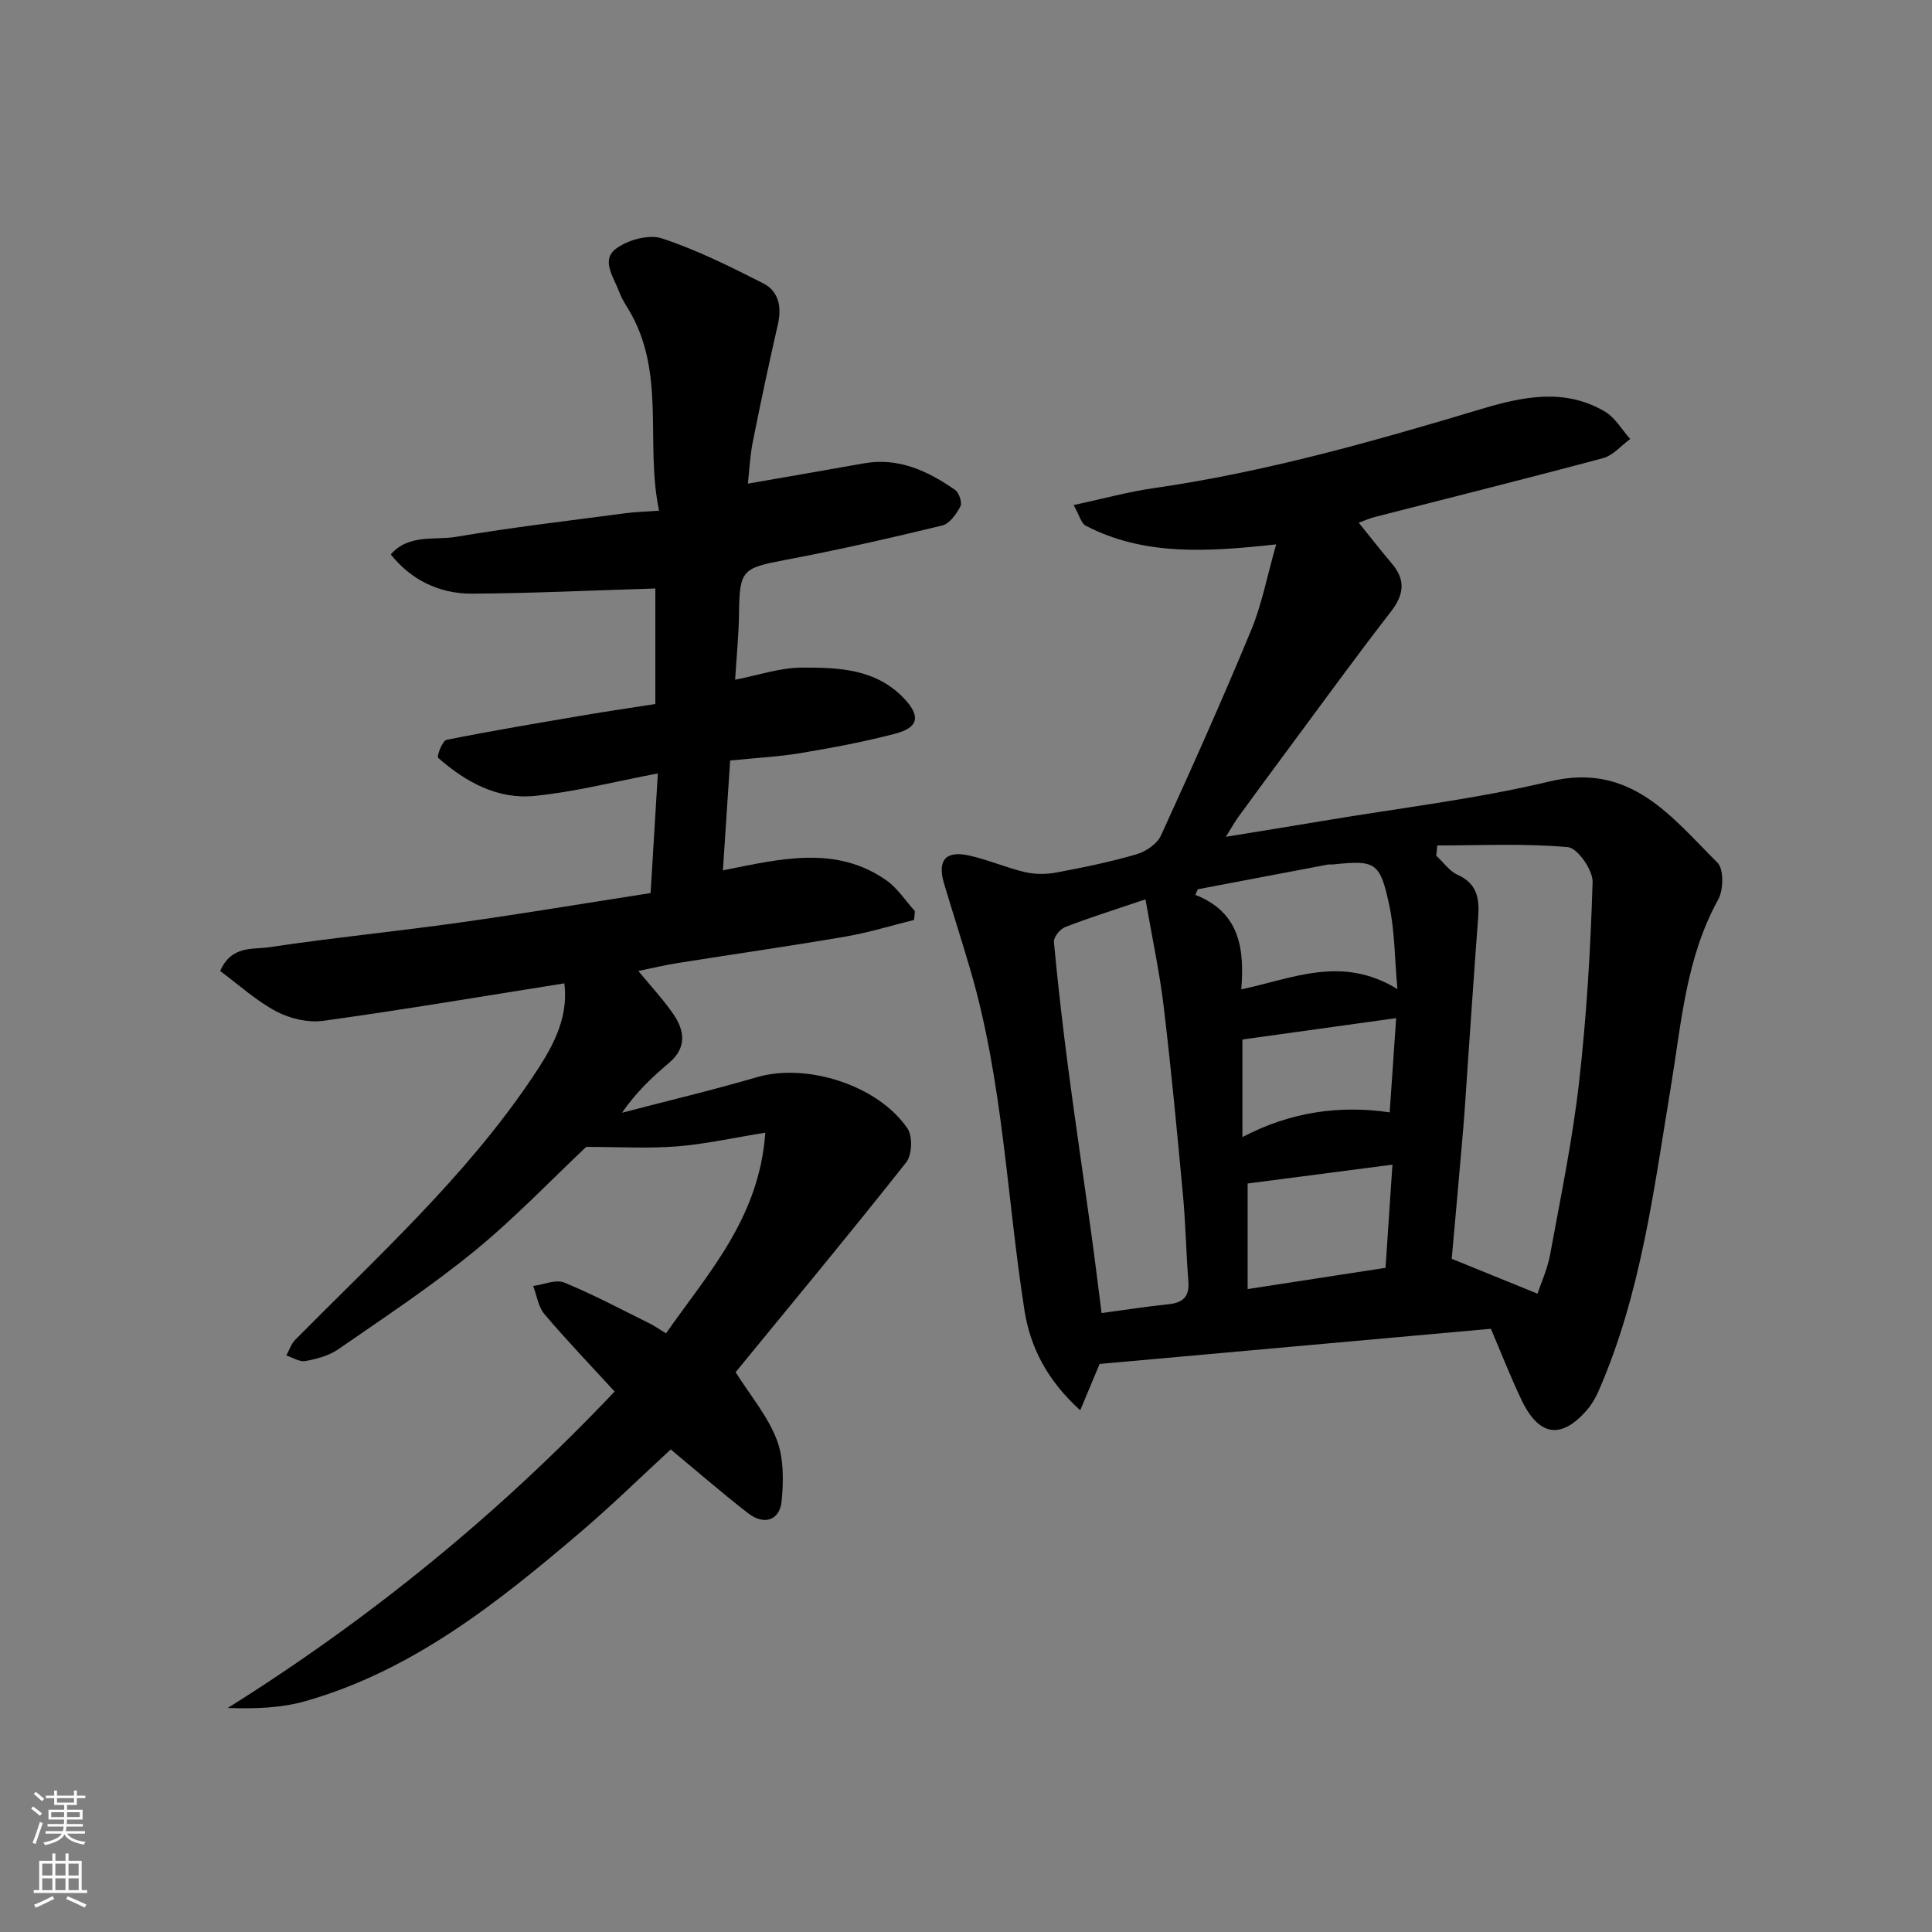 <svg enable-background="new 0 0 400 400" viewBox="0 0 400 400" xmlns="http://www.w3.org/2000/svg"><rect x="0" y="0" width="400" height="400" fill="#808080" stroke="none"/><path d="m127.25 288.1c-5.03-5.49-9.95-10.62-14.53-16.02-1.28-1.51-1.58-3.86-2.33-5.83 2.16-.29 4.67-1.42 6.42-.71 6.02 2.46 11.78 5.55 17.62 8.43 1.02.5 1.96 1.17 3.46 2.09 8.67-12.45 19.31-23.82 20.56-41.55-6.63 1.06-12.46 2.38-18.35 2.84-5.94.47-11.96.1-18.73.1-7.09 6.67-14.67 14.64-23.13 21.56-8.95 7.32-18.65 13.73-28.17 20.32-1.93 1.34-4.47 2.02-6.82 2.46-1.21.23-2.64-.73-3.97-1.15.6-1.09 1-2.39 1.84-3.25 17.09-17.28 35.17-33.68 48.88-53.99 4-5.93 7.8-12.12 6.84-19.81-16.76 2.66-33.29 5.46-49.9 7.76-3.13.43-6.91-.45-9.74-1.95-4.18-2.22-7.79-5.53-11.61-8.36 2.31-5.35 6.75-4.42 10.09-4.92 13.11-1.96 26.32-3.27 39.46-5.11 13.11-1.84 26.17-4.03 39.56-6.11.5-8.25.99-16.42 1.5-24.77-8.94 1.69-17.2 3.84-25.59 4.66-7.63.75-14.25-2.91-19.91-7.9-.32-.28.9-3.54 1.74-3.71 9.59-1.92 19.25-3.53 28.9-5.17 4.68-.8 9.38-1.47 14.34-2.25 0-8.17 0-16.37 0-23.92-12.85.39-25.38.99-37.91 1.07-7.09.05-12.89-3.1-16.86-8.12 3.71-4.29 9.1-2.88 13.64-3.66 11.6-1.98 23.31-3.32 34.99-4.88 1.95-.26 3.93-.3 6.92-.52-2.98-13.97 1.59-28.74-6.46-41.88-.69-1.12-1.39-2.26-1.83-3.48-1.07-2.95-3.83-6.5-.62-8.89 2.44-1.82 6.79-3.02 9.51-2.12 7.23 2.39 14.15 5.84 20.97 9.31 3.19 1.63 3.85 4.88 3.03 8.46-1.85 8.09-3.59 16.21-5.2 24.35-.6 3-.73 6.1-1.02 8.65 8.33-1.45 16.16-2.79 23.97-4.19 7.22-1.29 13.28 1.56 18.94 5.5.82.57 1.5 2.64 1.09 3.41-.83 1.58-2.24 3.58-3.77 3.95-10.76 2.61-21.56 5.07-32.44 7.12-9.02 1.71-9.51 2.04-9.63 11.29-.06 4.41-.51 8.81-.8 13.52 4.71-.91 9.25-2.49 13.79-2.51 7.63-.03 15.48.23 21.32 6.53 3.29 3.56 2.87 5.88-1.97 7.15-6.44 1.7-13.02 2.92-19.59 4.02-4.68.78-9.44 1.01-14.58 1.53-.48 7.27-.96 14.62-1.5 22.75 12-2.41 23.43-5.24 33.85 2.07 2.32 1.63 3.95 4.22 5.9 6.37-.06.61-.12 1.21-.17 1.82-4.73 1.17-9.42 2.63-14.21 3.45-11.59 1.99-23.24 3.65-34.86 5.5-2.59.41-5.15 1.03-8.02 1.62 2.74 3.33 5.23 5.98 7.26 8.95 2.36 3.45 2.79 6.96-.92 10.09-3.49 2.95-6.82 6.1-9.72 10.31 9.32-2.44 18.7-4.66 27.94-7.36 10.22-2.99 24.98 1.57 31.16 10.61 1.1 1.6.96 5.48-.25 7.01-11.69 14.79-23.74 29.3-35.33 43.46 3.07 4.86 6.63 9.07 8.5 13.93 1.48 3.82 1.43 8.49 1.04 12.69-.38 4.07-3.62 5.16-6.96 2.57-5.44-4.21-10.63-8.74-16.01-13.2-6.1 5.61-12.12 11.52-18.52 16.98-17.2 14.67-34.83 28.77-57.1 35.13-5.05 1.44-10.47 1.6-16.1 1.42 29.45-18.46 56.01-40.08 80.1-65.52z" fill="#010000"/><path d="m222.28 104.57c5.97-1.28 11.24-2.74 16.61-3.51 23.13-3.33 45.5-9.69 67.81-16.38 8.58-2.57 17.24-4.38 25.56.52 2.13 1.25 3.53 3.76 5.26 5.69-1.86 1.35-3.53 3.39-5.6 3.95-15.7 4.22-31.48 8.14-47.22 12.18-1.1.28-2.14.75-3.39 1.2 2.33 2.88 4.51 5.7 6.83 8.42 2.95 3.46 2.55 6.5-.21 10.05-7.11 9.16-13.92 18.56-20.83 27.88-3.6 4.85-7.17 9.71-10.73 14.59-.75 1.04-1.37 2.17-2.57 4.09 7.35-1.2 13.85-2.24 20.34-3.33 15.6-2.63 31.39-4.47 46.74-8.14 16.77-4.01 25.15 7.35 34.7 16.82 1.34 1.33 1.26 5.64.16 7.63-6.69 12.09-7.61 25.5-9.79 38.67-3.54 21.35-6.17 42.94-14.96 63.04-.58 1.33-1.32 2.66-2.25 3.77-5.37 6.36-10.08 5.77-13.72-1.85-2.3-4.81-4.23-9.8-6.35-14.75-27.07 2.43-53.89 4.84-81.01 7.28-1.15 2.75-2.44 5.83-4.01 9.6-6.86-6.23-10.35-13.05-11.55-20.73-3.65-23.38-4.44-47.21-11.1-70.12-1.77-6.09-3.72-12.12-5.54-18.19-1.43-4.78.27-6.89 5.1-5.84 3.94.85 7.71 2.53 11.64 3.45 2.06.48 4.39.48 6.48.09 5.59-1.04 11.18-2.19 16.63-3.78 1.94-.57 4.27-2.16 5.06-3.9 6.44-14.07 12.75-28.22 18.68-42.52 2.19-5.29 3.26-11.04 5.17-17.74-14.5 1.58-27.43 2.37-39.43-3.87-.94-.48-1.28-2.1-2.51-4.27zm75.29 70.47c-.07.7-.14 1.41-.21 2.11 1.46 1.36 2.71 3.2 4.44 3.98 4.18 1.87 4.52 5.13 4.23 8.98-.73 9.52-1.36 19.05-2.03 28.58-.36 5.1-.65 10.2-1.08 15.29-.77 9.16-1.62 18.31-2.36 26.64 6.43 2.61 11.89 4.83 17.76 7.22.69-2.09 2.06-5.06 2.63-8.17 2.18-11.87 4.63-23.72 5.99-35.69 1.56-13.72 2.37-27.56 2.79-41.36.08-2.47-3.12-7.05-5.11-7.23-8.96-.8-18.03-.35-27.05-.35zm-60.41 11.16c-6.56 2.22-11.66 3.81-16.63 5.74-1.06.41-2.42 2.1-2.33 3.08.82 8.78 1.83 17.55 2.98 26.3 1.51 11.49 3.23 22.95 4.81 34.43.75 5.41 1.4 10.83 2.08 16.1 5.15-.69 9.49-1.37 13.86-1.82 3-.31 4.36-1.58 4.11-4.74-.47-5.91-.56-11.86-1.11-17.76-1.21-13.05-2.44-26.11-4-39.13-.86-7.2-2.4-14.31-3.77-22.2zm52.16 18.58c-.59-6.56-.55-12.03-1.67-17.27-1.93-9.08-2.85-9.46-11.74-8.53-.33.03-.67-.04-.99.02-8.97 1.7-17.94 3.41-26.92 5.11-.17.39-.35.77-.52 1.16 9.32 3.66 10.16 11.3 9.52 19.56 10.64-2.22 20.76-7.14 32.32-.05zm-31.01 62.11c9.62-1.48 18.92-2.91 28.55-4.4.46-6.94.93-13.94 1.43-21.36-10.49 1.36-20.27 2.64-29.98 3.9zm29.41-36.59c.44-6.4.88-12.74 1.34-19.51-11.07 1.54-21.37 2.97-31.83 4.43v20.2c9.92-5.2 20.04-6.65 30.49-5.12z" fill="#010000"/><g fill="#fafbfa"><path d="m6.44 374.46.42-.45c.65.47 1.27.95 1.85 1.44l-.45.49c-.65-.56-1.25-1.06-1.82-1.48m.93 7.33-.63-.26c.55-1.36 1.05-2.8 1.52-4.33.19.1.38.19.59.27-.46 1.29-.95 2.73-1.48 4.32m-.38-10.38.44-.42c.43.34 1.01.82 1.74 1.44l-.49.49c-.53-.51-1.09-1.01-1.69-1.51m2.5.35h1.72v-1.04h.59v1.04h3.52v-1.04h.59v1.04h1.75v.53h-1.75v1.42h-2.03v.97h3.22v2.03h-3.24c0 .35-.01.66-.03.93h3.32v.53h-3.37c-.03.27-.08.58-.15.94h3.96v.53h-3.71c.67.92 1.93 1.48 3.79 1.68-.13.24-.23.44-.29.59-2.13-.38-3.48-1.08-4.04-2.12-.43.97-1.77 1.72-4.03 2.23-.09-.19-.2-.37-.33-.55 2.1-.42 3.37-1.03 3.81-1.83h-3.36v-.53h3.58c.08-.29.13-.61.16-.94h-3.33v-.53h3.39c.02-.27.04-.58.04-.93h-3.23v-2.03h3.25v-.97h-2.07v-1.42h-1.73zm1.12 3.44v1h2.65c.01-.3.02-.44.01-.4v-.25-.35zm1.19-2h3.52v-.91h-3.52zm4.71 2h-2.63v.59c0 .15-.01.28-.01.4h2.64z"/><path d="m13.56 383.74h.63v1.52h2.72v6.07h1.13v.6h-11.06v-.6h1.13v-6.07h2.73v-1.52h.63v1.52h2.1v-1.52zm-2.69 8.83.38.56c-1.24.63-2.53 1.25-3.85 1.85-.1-.21-.21-.42-.34-.63 1.36-.55 2.63-1.15 3.81-1.78m-2.13-4.27h2.1v-2.45h-2.1zm0 3.04h2.1v-2.46h-2.1zm2.72-3.04h2.1v-2.45h-2.1zm0 3.04h2.1v-2.46h-2.1zm6.07 3.6c-1.41-.71-2.7-1.3-3.86-1.78l.35-.56c1.45.62 2.75 1.19 3.88 1.72zm-1.25-9.09h-2.1v2.45h2.1zm-2.09 5.49h2.1v-2.46h-2.1z"/></g></svg>